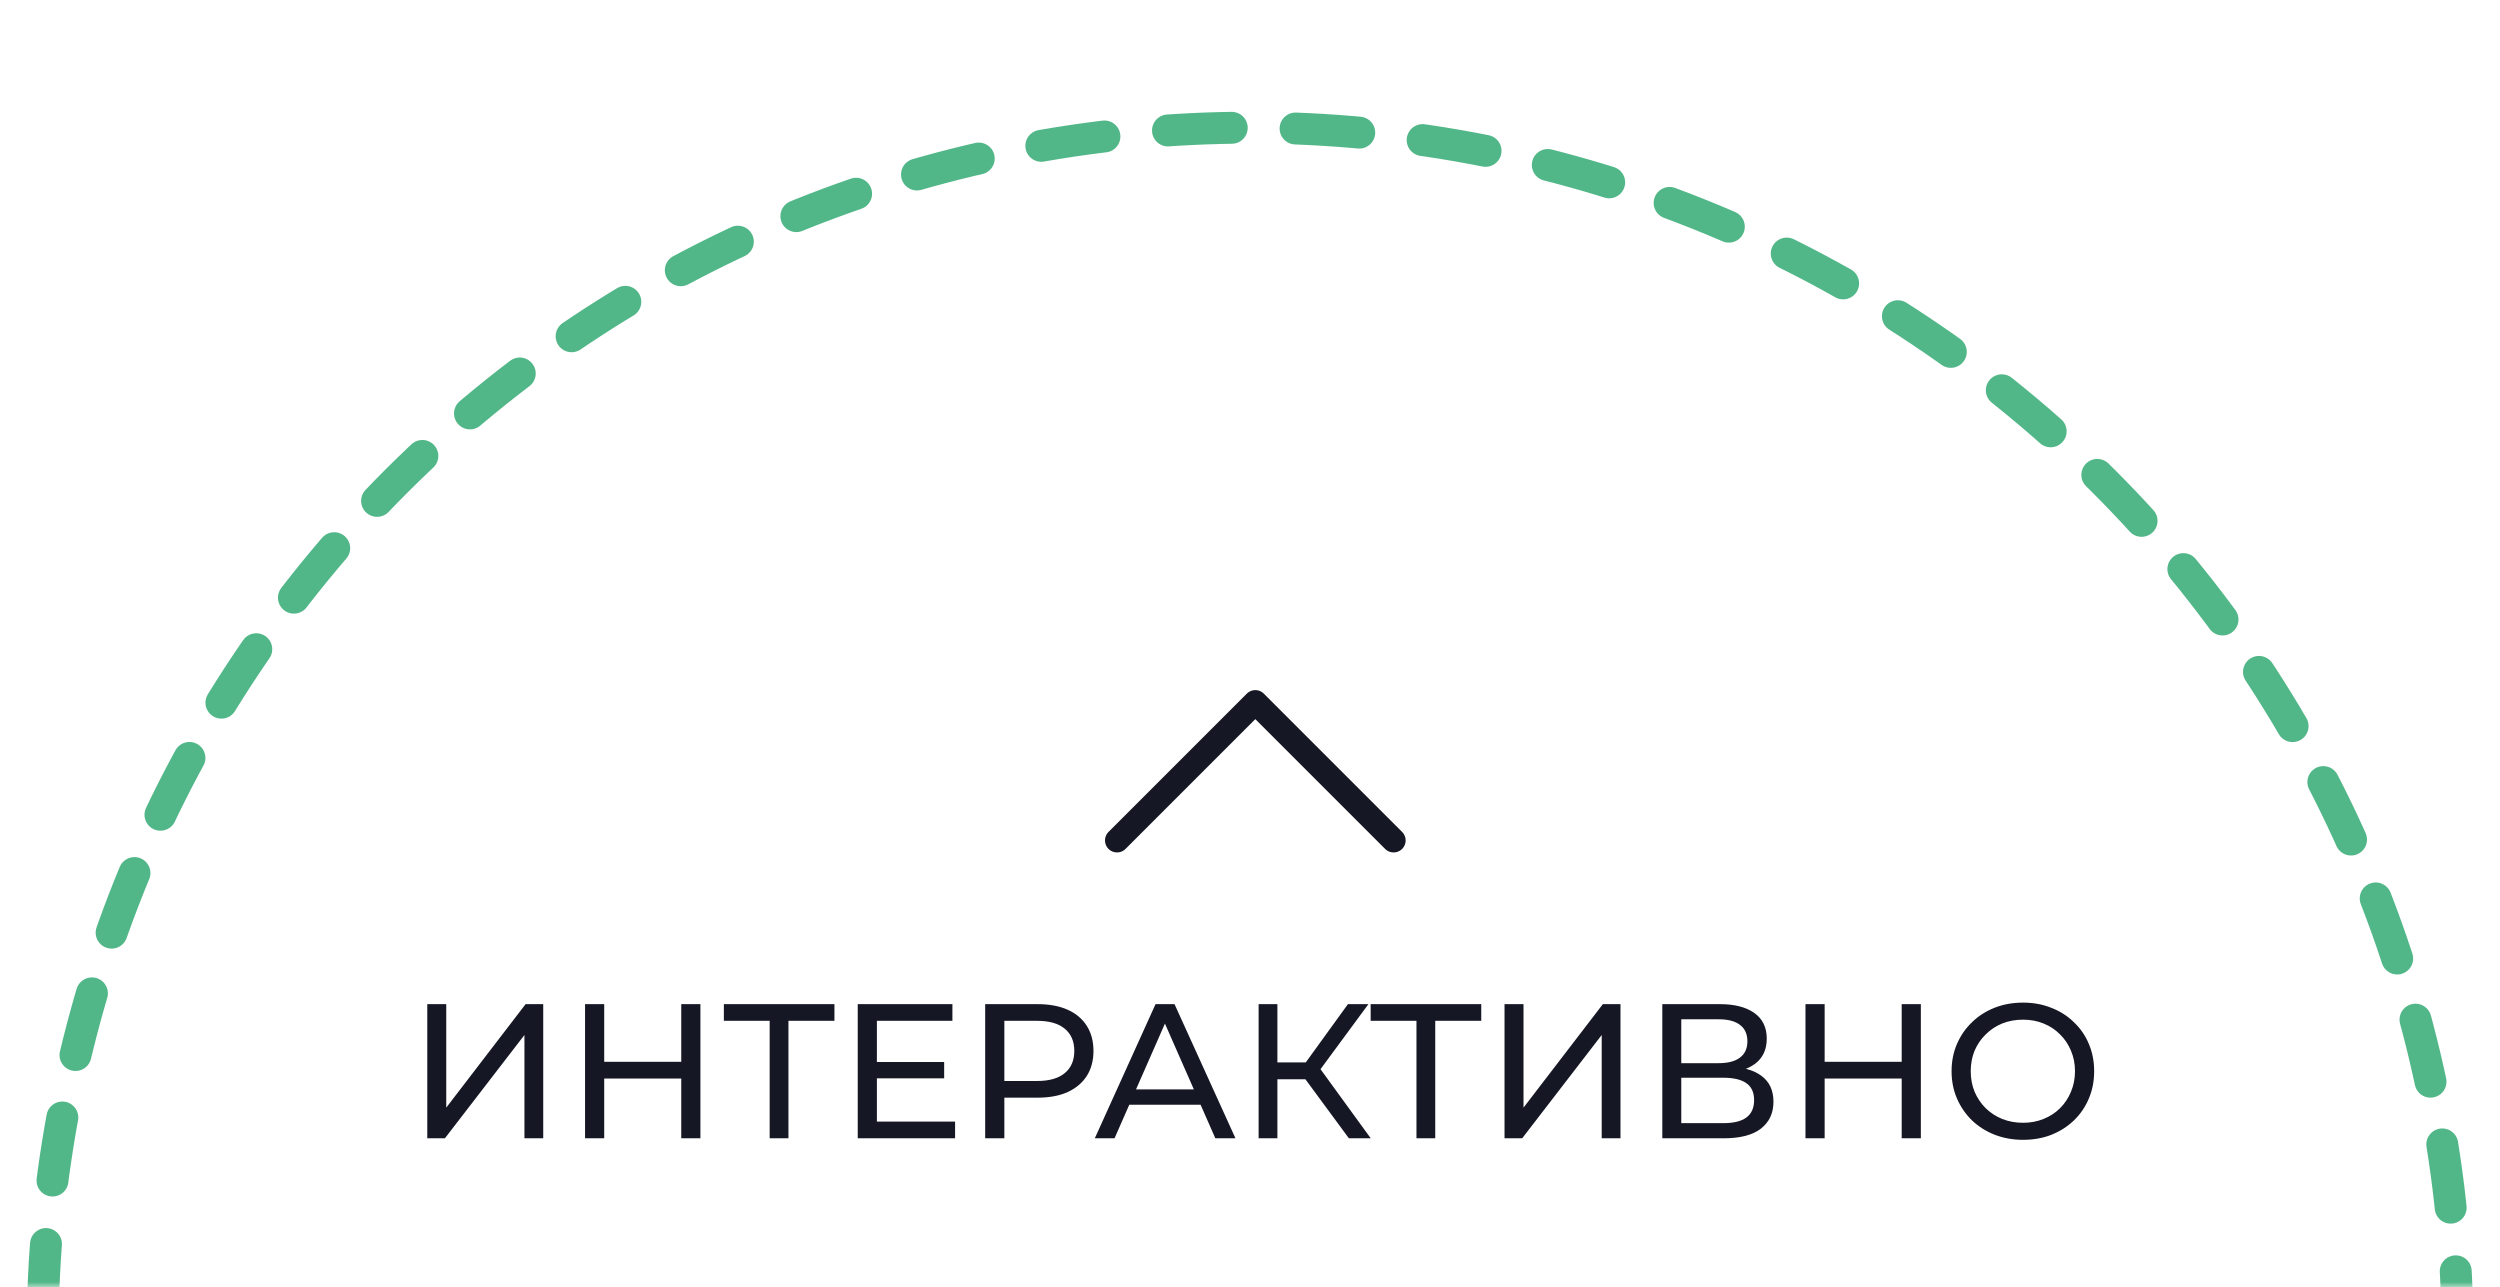 <svg width="235" height="121" viewBox="0 0 235 121" fill="none" xmlns="http://www.w3.org/2000/svg">
<mask id="mask0_4031_30" style="mask-type:alpha" maskUnits="userSpaceOnUse" x="0" y="0" width="235" height="121">
<rect width="235" height="121" fill="#D9D9D9"/>
</mask>
<g mask="url(#mask0_4031_30)">
<path d="M231 125.5C231 110.595 228.064 95.836 222.36 82.065C216.656 68.295 208.296 55.783 197.757 45.243C187.217 34.704 174.705 26.344 160.935 20.64C147.164 14.936 132.405 12 117.5 12C102.595 12 87.836 14.936 74.065 20.64C60.295 26.344 47.783 34.704 37.243 45.243C26.704 55.783 18.344 68.295 12.64 82.065C6.936 95.836 4 110.595 4 125.5L117.5 125.5H231Z" stroke="#52B788" stroke-width="3" stroke-linecap="round" stroke-linejoin="round" stroke-dasharray="6 6"/>
</g>
<path d="M40.164 107V94.39H41.947V104.118L49.406 94.39H51.063V107H49.297V97.29L41.821 107H40.164ZM64.038 94.39H65.839V107H64.038V94.39ZM56.796 107H54.995V94.39H56.796V107ZM64.2 101.379H56.616V99.812H64.2V101.379ZM72.348 107V95.489L72.799 95.957H68.043V94.39H78.437V95.957H73.681L74.114 95.489V107H72.348ZM82.266 99.83H88.751V101.361H82.266V99.83ZM82.428 105.433H89.778V107H80.627V94.39H89.526V95.957H82.428V105.433ZM92.607 107V94.39H97.525C98.63 94.39 99.573 94.564 100.354 94.912C101.134 95.26 101.735 95.765 102.155 96.425C102.575 97.086 102.786 97.873 102.786 98.785C102.786 99.698 102.575 100.485 102.155 101.145C101.735 101.794 101.134 102.298 100.354 102.658C99.573 103.007 98.63 103.181 97.525 103.181H93.598L94.409 102.334V107H92.607ZM94.409 102.514L93.598 101.614H97.471C98.624 101.614 99.495 101.367 100.083 100.875C100.684 100.383 100.984 99.686 100.984 98.785C100.984 97.885 100.684 97.188 100.083 96.696C99.495 96.203 98.624 95.957 97.471 95.957H93.598L94.409 95.056V102.514ZM102.911 107L108.621 94.39H110.405L116.134 107H114.242L109.144 95.398H109.864L104.766 107H102.911ZM105.343 103.847L105.829 102.406H112.927L113.449 103.847H105.343ZM126.795 107L122.219 100.785L123.678 99.884L128.849 107H126.795ZM118.31 107V94.39H120.075V107H118.31ZM119.535 101.451V99.866H123.624V101.451H119.535ZM123.84 100.893L122.183 100.641L126.705 94.39H128.632L123.84 100.893ZM133.148 107V95.489L133.598 95.957H128.842V94.39H139.237V95.957H134.481L134.913 95.489V107H133.148ZM141.426 107V94.39H143.21V104.118L150.668 94.39H152.325V107H150.56V97.29L143.084 107H141.426ZM156.257 107V94.39H161.679C163.048 94.39 164.123 94.666 164.904 95.218C165.685 95.771 166.075 96.576 166.075 97.632C166.075 98.665 165.703 99.458 164.958 100.01C164.213 100.551 163.235 100.821 162.022 100.821L162.346 100.281C163.751 100.281 164.826 100.563 165.571 101.127C166.327 101.68 166.705 102.49 166.705 103.559C166.705 104.64 166.309 105.487 165.516 106.099C164.736 106.7 163.571 107 162.022 107H156.257ZM158.04 105.577H161.986C162.946 105.577 163.667 105.403 164.147 105.054C164.64 104.694 164.886 104.148 164.886 103.415C164.886 102.682 164.64 102.148 164.147 101.812C163.667 101.475 162.946 101.307 161.986 101.307H158.04V105.577ZM158.04 99.938H161.553C162.43 99.938 163.096 99.764 163.553 99.416C164.021 99.067 164.255 98.557 164.255 97.885C164.255 97.2 164.021 96.684 163.553 96.335C163.096 95.987 162.43 95.813 161.553 95.813H158.04V99.938ZM178.759 94.39H180.56V107H178.759V94.39ZM171.517 107H169.715V94.39H171.517V107ZM178.921 101.379H171.336V99.812H178.921V101.379ZM190.167 107.144C189.207 107.144 188.312 106.982 187.483 106.658C186.667 106.333 185.958 105.883 185.358 105.307C184.757 104.718 184.289 104.034 183.952 103.253C183.616 102.472 183.448 101.62 183.448 100.695C183.448 99.77 183.616 98.917 183.952 98.137C184.289 97.356 184.757 96.678 185.358 96.101C185.958 95.513 186.667 95.056 187.483 94.732C188.3 94.408 189.195 94.246 190.167 94.246C191.128 94.246 192.011 94.408 192.816 94.732C193.632 95.044 194.341 95.495 194.941 96.083C195.554 96.66 196.022 97.338 196.347 98.119C196.683 98.899 196.851 99.758 196.851 100.695C196.851 101.632 196.683 102.49 196.347 103.271C196.022 104.052 195.554 104.736 194.941 105.325C194.341 105.901 193.632 106.351 192.816 106.676C192.011 106.988 191.128 107.144 190.167 107.144ZM190.167 105.541C190.864 105.541 191.507 105.421 192.095 105.181C192.696 104.94 193.212 104.604 193.644 104.172C194.089 103.727 194.431 103.211 194.671 102.622C194.923 102.034 195.049 101.391 195.049 100.695C195.049 99.998 194.923 99.356 194.671 98.767C194.431 98.179 194.089 97.668 193.644 97.236C193.212 96.792 192.696 96.449 192.095 96.209C191.507 95.969 190.864 95.849 190.167 95.849C189.459 95.849 188.804 95.969 188.204 96.209C187.615 96.449 187.099 96.792 186.655 97.236C186.21 97.668 185.862 98.179 185.61 98.767C185.37 99.356 185.249 99.998 185.249 100.695C185.249 101.391 185.37 102.034 185.61 102.622C185.862 103.211 186.21 103.727 186.655 104.172C187.099 104.604 187.615 104.94 188.204 105.181C188.804 105.421 189.459 105.541 190.167 105.541Z" fill="#151724"/>
<path d="M131 79L118 66L105 79" stroke="#151724" stroke-width="2.26" stroke-linecap="round" stroke-linejoin="round"/>
</svg>
